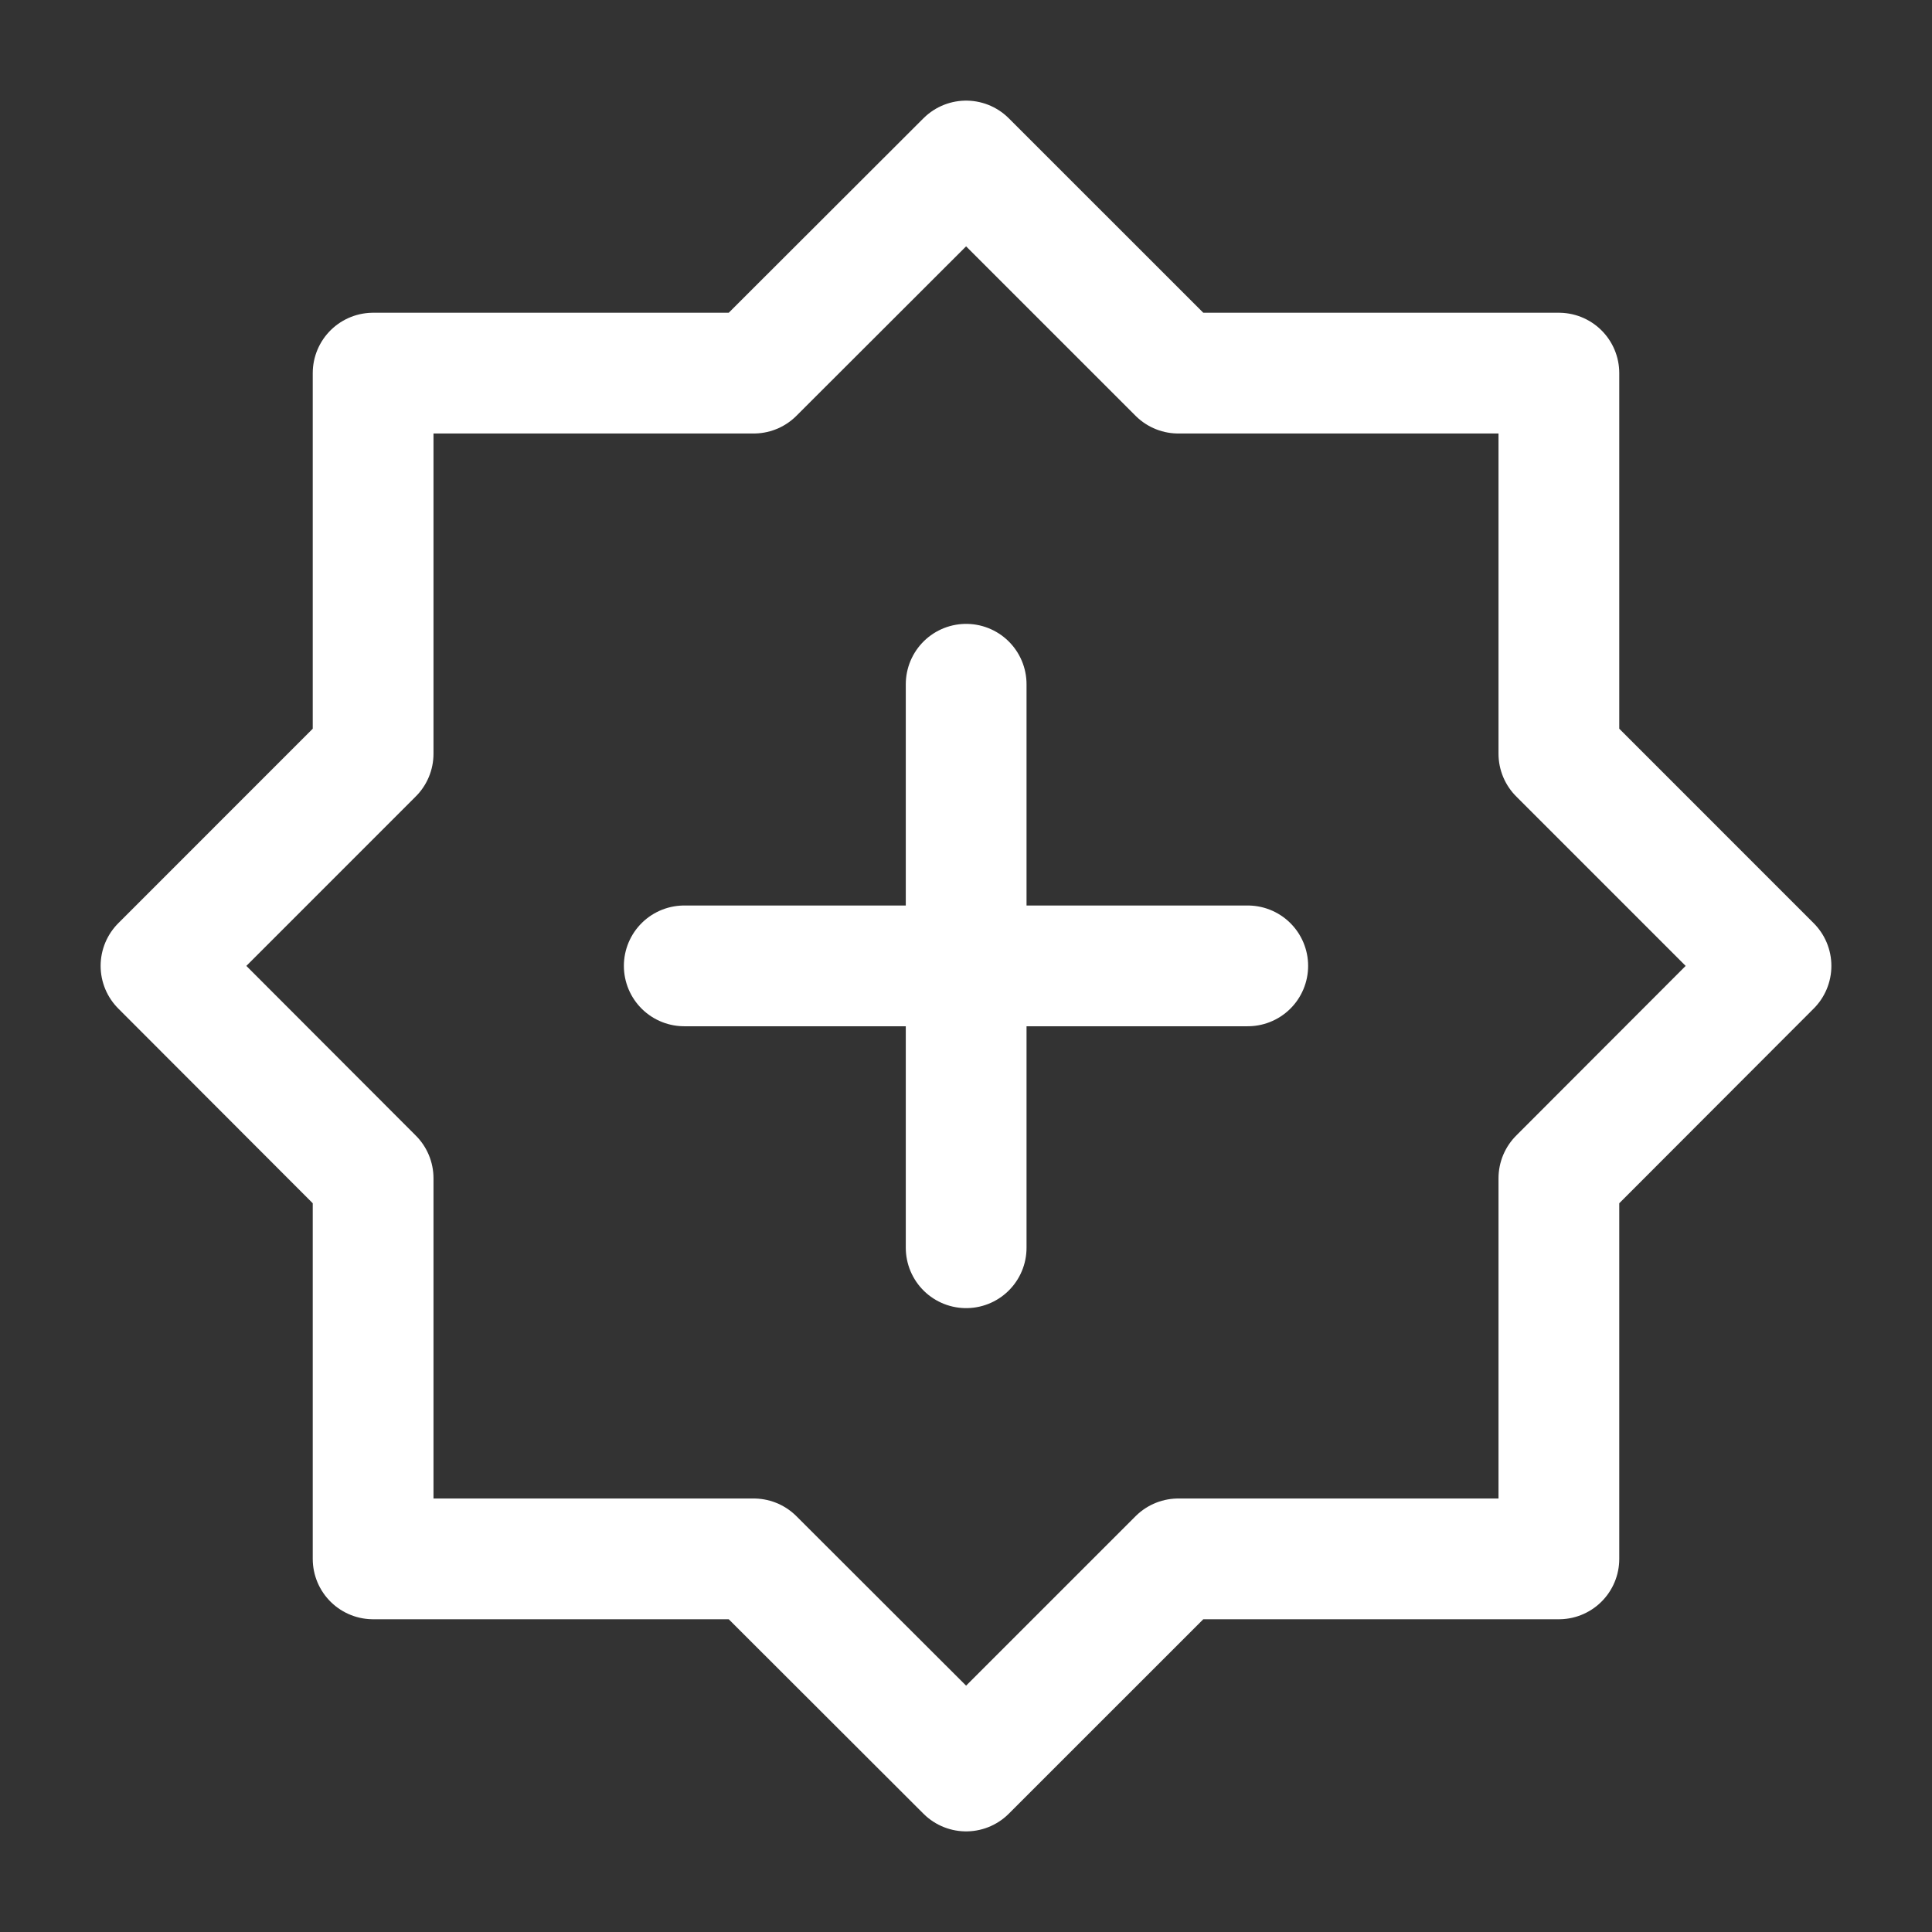 <?xml version="1.0" encoding="UTF-8"?><svg width="32" height="32" viewBox="0 0 48 48" fill="none" xmlns="http://www.w3.org/2000/svg"><rect x="0" y="0" width="48" height="48" fill="#333333" stroke="none"/><path d="M24.003 4L29.274 9.27H38.73V18.726L44 23.997L38.73 29.274V38.73H29.274L24.003 44L18.726 38.73H9.27V29.274L4 23.997L9.27 18.726V9.27H18.726L24.003 4Z" fill="none" stroke="#ffffff" stroke-width="3" stroke-miterlimit="10" stroke-linecap="round" stroke-linejoin="round"/><path d="M17 23.997H31" stroke="#ffffff" stroke-width="3" stroke-miterlimit="10" stroke-linecap="round" stroke-linejoin="round"/><path d="M24.004 17V31" stroke="#ffffff" stroke-width="3" stroke-miterlimit="10" stroke-linecap="round" stroke-linejoin="round"/></svg>